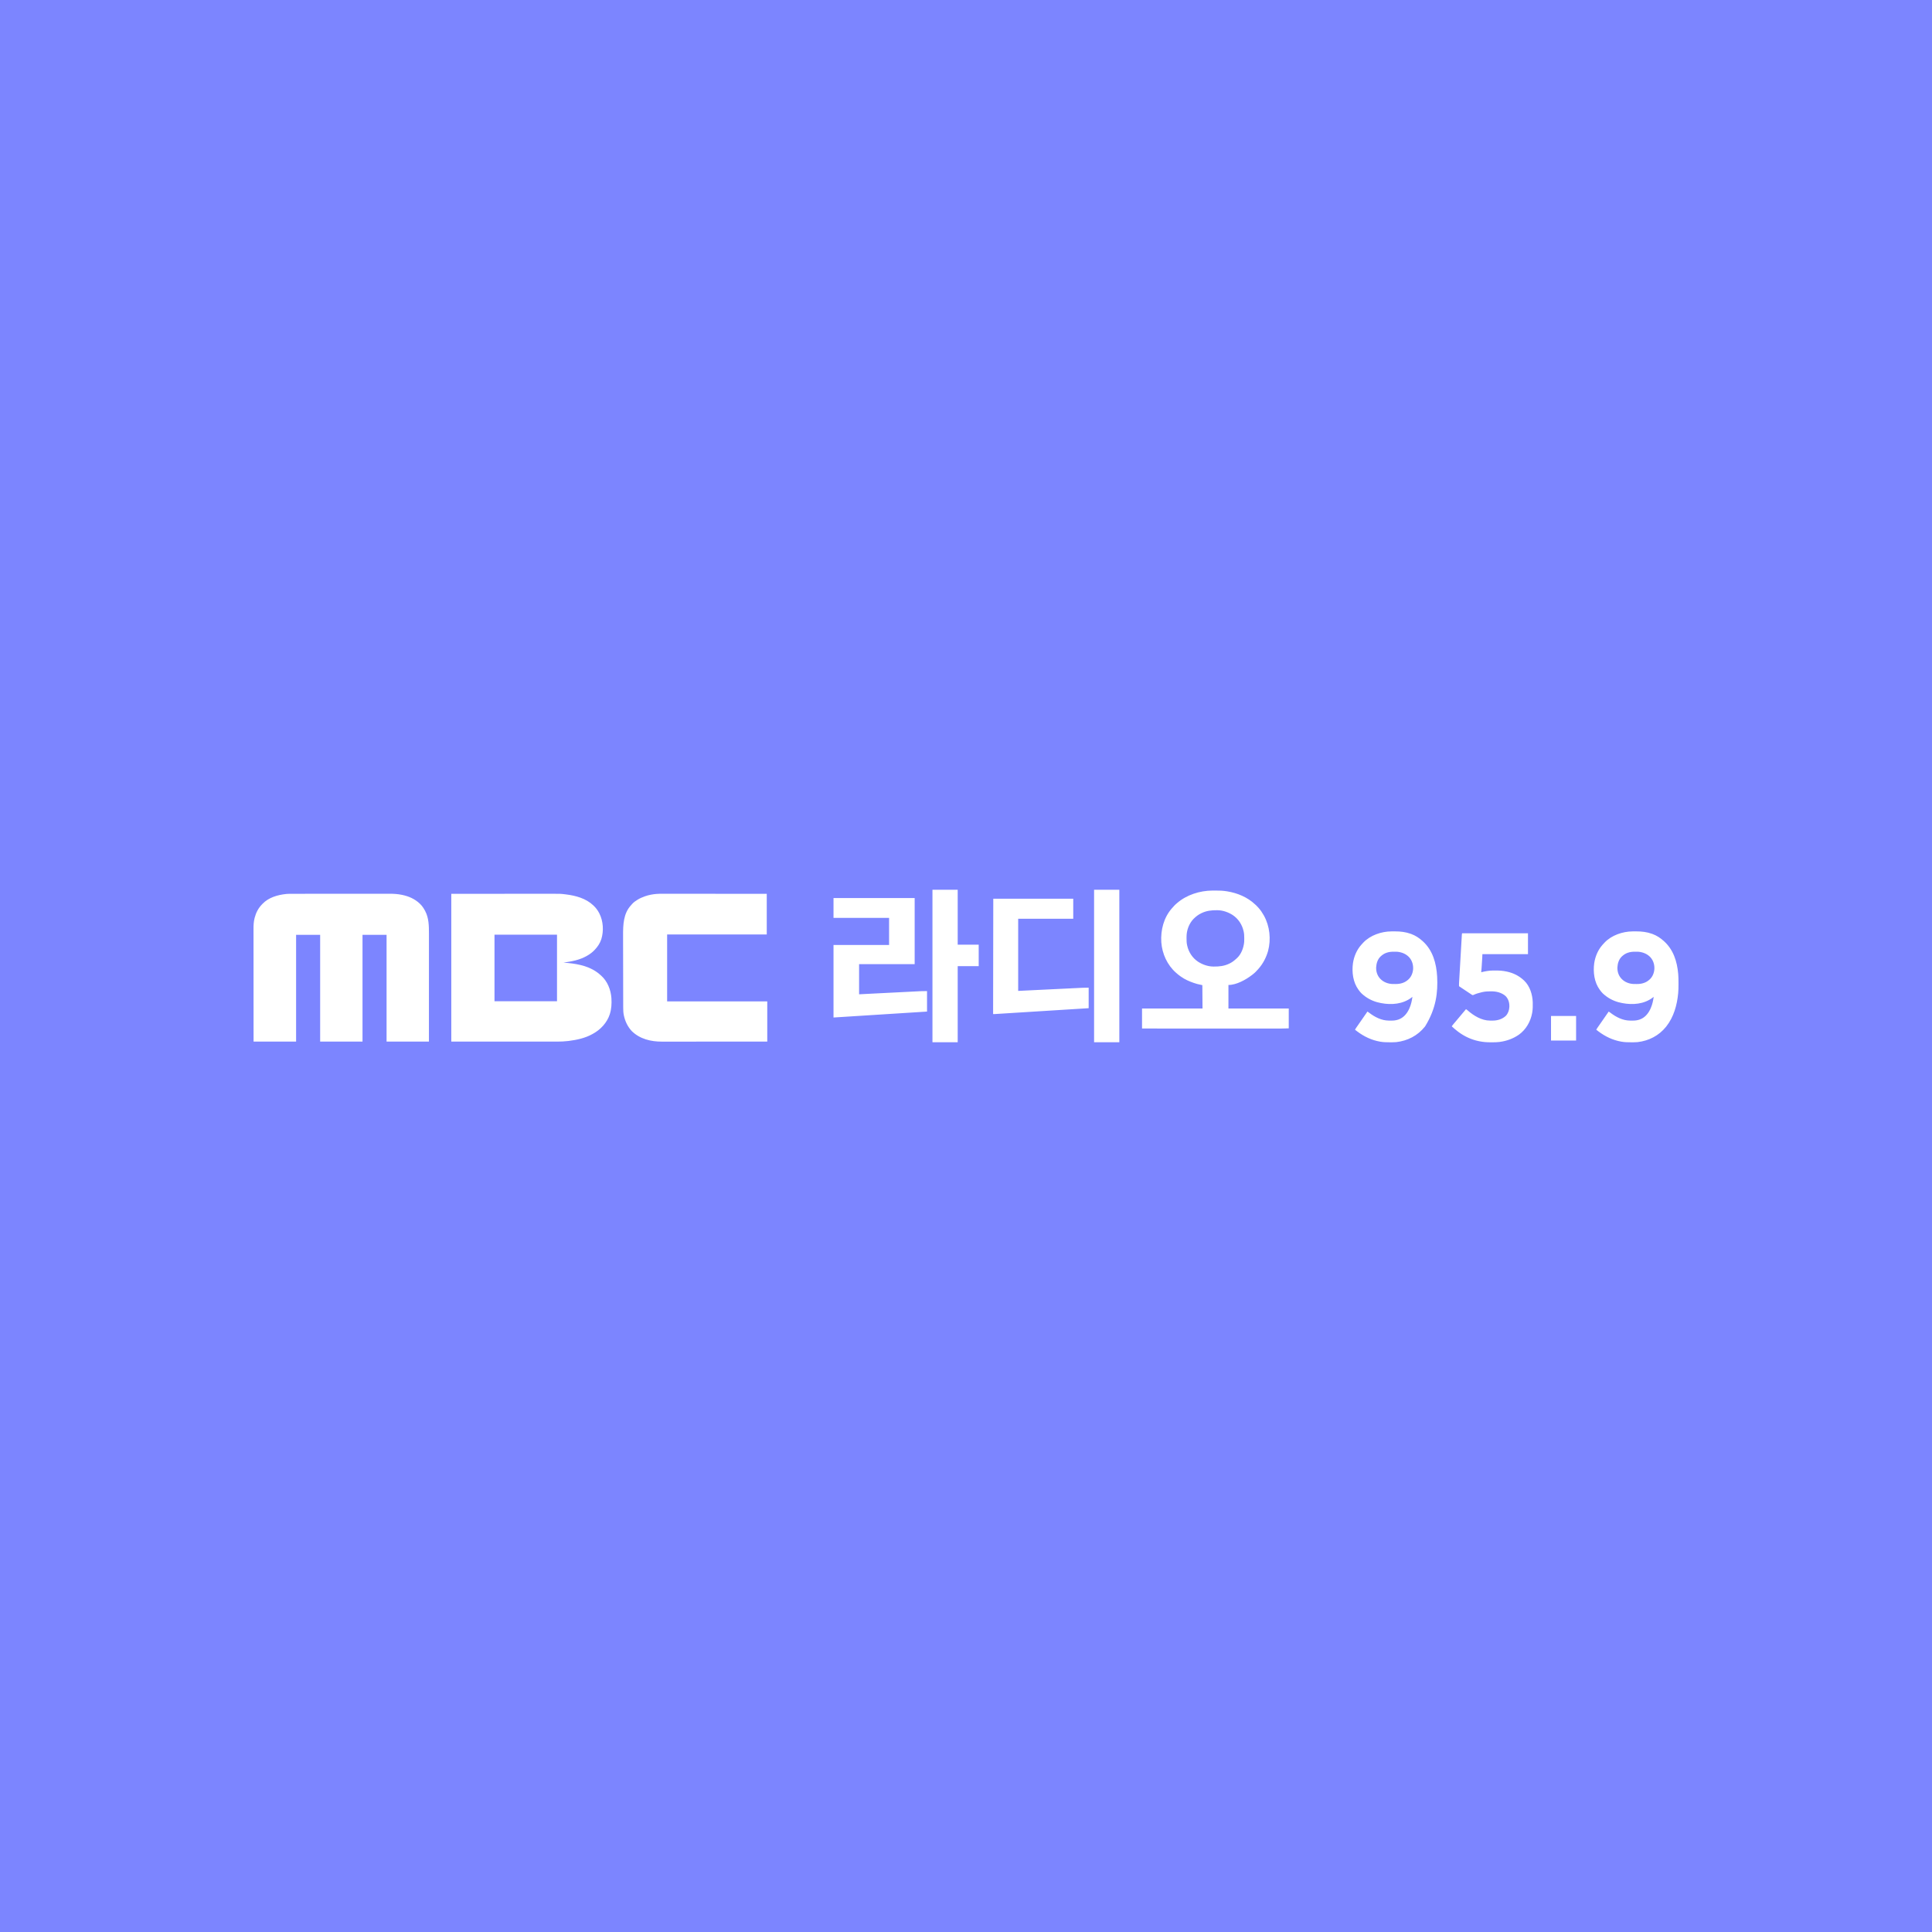 <svg width="640" height="640" viewBox="0 0 640 640" fill="none" xmlns="http://www.w3.org/2000/svg">
<rect width="640" height="640" fill="#7C85FF"/>
<g clip-path="url(#clip0_2_291)">
<path d="M96.911 296.084L97.343 296.083C97.696 296.083 98.05 296.082 98.403 296.082C98.826 296.082 99.25 296.082 99.673 296.082C100.696 296.081 101.72 296.08 102.743 296.08C103.227 296.08 103.712 296.08 104.197 296.08C106.328 296.079 108.459 296.078 110.591 296.078C112.273 296.078 113.955 296.077 115.638 296.076C117.615 296.074 119.592 296.073 121.569 296.073H121.715C122.488 296.073 123.261 296.073 124.034 296.072C124.812 296.071 125.591 296.071 126.369 296.071C126.831 296.072 127.292 296.071 127.753 296.07C128.099 296.07 128.446 296.07 128.792 296.071C128.931 296.071 129.069 296.071 129.208 296.07C130.491 296.066 131.775 296.155 133.034 296.411L133.251 296.454C135.4 296.896 137.396 297.776 139.001 299.291L139.122 299.401C139.815 300.056 140.35 300.867 140.797 301.704L140.852 301.806C142.062 304.109 142.097 306.706 142.094 309.241C142.094 309.396 142.095 309.551 142.095 309.707C142.095 310.042 142.095 310.377 142.094 310.712C142.094 311.211 142.094 311.709 142.094 312.207C142.094 313.046 142.094 313.885 142.094 314.724C142.093 315.868 142.093 317.013 142.093 318.157C142.093 320.014 142.092 321.871 142.092 323.728C142.091 325.532 142.091 327.335 142.091 329.139V329.307L142.09 334.559C142.09 336.162 142.09 337.765 142.089 339.368V339.506L142.088 345.031H128.057V309.673H120.087V345.031H106.056V309.673H98.087V345.031H84C83.996 340.542 83.996 340.542 83.995 339.153L83.995 339.003C83.994 337.334 83.993 335.665 83.993 333.996L83.993 333.831C83.992 332.066 83.991 330.301 83.99 328.536L83.99 328.361C83.99 326.489 83.989 324.618 83.987 322.746C83.985 320.55 83.984 318.354 83.984 316.158V315.995C83.984 315.135 83.983 314.275 83.982 313.415C83.981 312.549 83.98 311.683 83.981 310.817C83.981 310.304 83.98 309.79 83.979 309.276C83.979 308.932 83.979 308.588 83.979 308.244C83.98 308.048 83.98 307.853 83.979 307.657C83.975 306.49 84.03 305.33 84.319 304.194L84.362 304.02C84.8 302.325 85.579 300.827 86.806 299.571L86.948 299.418C88.971 297.298 91.942 296.446 94.775 296.148L94.913 296.133C95.578 296.071 96.245 296.083 96.911 296.084ZM149.496 296.091L167.277 296.081L172.887 296.076C175.151 296.076 175.151 296.076 176.212 296.075C177 296.075 177.788 296.075 178.576 296.074C179.381 296.072 180.186 296.072 180.992 296.072C181.428 296.072 181.864 296.072 182.3 296.071C185.675 296.064 185.675 296.064 187.267 296.26L187.483 296.286C190.738 296.689 194.093 297.595 196.528 299.908L196.617 299.992C197.396 300.727 198.004 301.537 198.492 302.49L198.552 302.605C199.852 305.143 200.034 308.424 199.189 311.131C198.751 312.465 197.997 313.597 197.033 314.612L196.949 314.702C196.258 315.434 195.492 316.017 194.619 316.52L194.511 316.585C192.081 318.016 189.4 318.488 186.65 318.878L186.81 318.89C190.503 319.168 194.42 319.754 197.538 321.908L197.641 321.978C198.038 322.248 198.409 322.531 198.76 322.859C198.872 322.962 198.986 323.06 199.102 323.157C201.244 325.042 202.362 327.913 202.543 330.713C202.646 332.456 202.559 334.209 202.028 335.883L201.987 336.013C201.103 338.736 199.007 341.015 196.525 342.389C196.423 342.446 196.321 342.503 196.22 342.562C193.843 343.891 191.101 344.481 188.421 344.821L188.221 344.847C186.989 344.994 185.764 345.048 184.524 345.045C184.372 345.045 184.22 345.045 184.069 345.045C183.741 345.045 183.413 345.045 183.086 345.045C182.592 345.044 182.099 345.044 181.605 345.044C180.778 345.044 179.95 345.044 179.123 345.043C178.004 345.042 176.885 345.042 175.766 345.042C173.078 345.041 170.389 345.04 167.701 345.038L149.496 345.031V296.091ZM163.808 309.617V331.674H184.517V309.617H163.808ZM219.355 296.071L219.807 296.071C220.131 296.07 220.456 296.071 220.78 296.071C221.262 296.072 221.745 296.072 222.227 296.072C223.039 296.072 223.851 296.073 224.663 296.074C225.771 296.075 226.878 296.076 227.986 296.076C229.784 296.076 231.581 296.077 233.379 296.079C235.125 296.08 236.87 296.081 238.615 296.082L238.779 296.082L240.402 296.083L243.863 296.084C245.459 296.085 247.055 296.086 248.651 296.087C250.434 296.089 252.216 296.09 253.998 296.091V309.561H220.998V331.73H254.167V345.031C249.978 345.035 249.978 345.035 248.681 345.036L248.541 345.036C246.931 345.037 245.321 345.038 243.712 345.039C242.063 345.039 240.415 345.04 238.766 345.041L238.602 345.041C236.855 345.041 235.108 345.043 233.361 345.044C231.31 345.046 229.259 345.047 227.208 345.047H227.057C226.254 345.048 225.451 345.048 224.649 345.049C223.84 345.05 223.031 345.051 222.223 345.05C221.743 345.05 221.264 345.051 220.785 345.052C220.463 345.052 220.141 345.052 219.82 345.052C219.637 345.052 219.455 345.052 219.273 345.052C215.604 345.065 211.95 344.183 209.268 341.552C207.912 340.074 207.097 338.358 206.672 336.406L206.646 336.289C206.477 335.459 206.445 334.632 206.446 333.788L206.444 333.451C206.444 333.144 206.443 332.838 206.443 332.532C206.443 332.201 206.442 331.869 206.441 331.538C206.439 330.89 206.438 330.242 206.437 329.594C206.436 328.876 206.435 328.159 206.433 327.441C206.43 326.013 206.428 324.584 206.426 323.155C206.424 321.807 206.421 320.46 206.419 319.112L206.418 318.99L206.417 318.383L206.417 318.262C206.415 317.201 206.413 316.14 206.411 315.079L206.411 314.965L206.41 314.508C206.409 313.945 206.408 313.381 206.406 312.818C206.405 312.176 206.404 311.534 206.403 310.892C206.403 310.565 206.402 310.238 206.402 309.911C206.393 306.335 206.485 302.57 209.1 299.802C209.203 299.692 209.298 299.579 209.394 299.462C209.895 298.891 210.533 298.452 211.176 298.056L211.289 297.986C212.017 297.543 212.791 297.227 213.589 296.933L213.73 296.882C214.289 296.68 214.861 296.543 215.441 296.418L215.626 296.377C216.858 296.125 218.101 296.067 219.355 296.071Z" fill="white"/>
<path d="M401.636 295.012L401.85 295.01C402.078 295.009 402.306 295.008 402.533 295.007L402.651 295.007C403.905 295.005 405.135 295.046 406.374 295.249L406.574 295.281C409.923 295.829 413.208 297.196 415.701 299.536C415.851 299.675 416.004 299.811 416.157 299.946C416.397 300.162 416.607 300.39 416.813 300.637C416.859 300.689 416.904 300.741 416.951 300.794C417.588 301.523 418.136 302.318 418.609 303.163L418.683 303.293C420.631 306.792 421.09 311.14 420.069 315.005C419.433 317.223 418.395 319.22 416.869 320.954L416.779 321.059C416.23 321.696 415.631 322.296 414.961 322.806L414.761 322.963C412.719 324.543 409.595 326.286 406.936 326.286V334.087H426.916V340.654C425.111 340.718 425.111 340.718 424.416 340.717C424.334 340.717 424.252 340.717 424.17 340.717C423.95 340.717 423.729 340.717 423.509 340.717C423.267 340.716 423.025 340.717 422.784 340.717C422.362 340.717 421.94 340.717 421.518 340.716C420.89 340.716 420.263 340.716 419.635 340.716C418.58 340.716 417.524 340.716 416.468 340.716C415.423 340.715 414.379 340.715 413.335 340.715H413.137L412.145 340.715C409.807 340.715 407.469 340.714 405.131 340.714C402.861 340.713 400.591 340.713 398.32 340.713H398.108L391.698 340.712H391.498C388.092 340.712 384.686 340.711 381.28 340.71L381.135 340.71L378.313 340.71V334.087H398.349L398.293 326.342L396.553 325.949C396.205 325.848 395.863 325.745 395.521 325.626L395.395 325.583C393.925 325.082 392.49 324.44 391.221 323.536C391.159 323.493 391.096 323.45 391.034 323.407C390.545 323.069 390.094 322.696 389.649 322.301L389.561 322.224C386.669 319.681 384.978 315.945 384.697 312.133C384.444 308.097 385.5 303.965 388.214 300.883C388.345 300.738 388.478 300.593 388.612 300.451C388.728 300.325 388.841 300.197 388.951 300.066C389.181 299.802 389.442 299.575 389.706 299.347L389.868 299.203C393.05 296.423 397.448 295.039 401.636 295.012ZM398.012 302.489L397.895 302.545C396.986 302.985 396.205 303.577 395.486 304.285L395.344 304.426C393.895 305.934 393.074 308.149 393.062 310.23L393.06 310.37C393.059 310.518 393.059 310.666 393.059 310.813L393.059 310.966C393.06 311.689 393.077 312.389 393.241 313.097L393.27 313.228C393.749 315.413 395.033 317.374 396.911 318.605C398.419 319.558 400.15 320.165 401.946 320.182L402.091 320.183C403.903 320.2 405.568 320.019 407.216 319.214L407.337 319.156C408.066 318.796 408.68 318.368 409.279 317.814C409.388 317.716 409.499 317.62 409.612 317.527C411.159 316.199 411.992 313.961 412.155 311.974C412.175 311.606 412.174 311.238 412.173 310.869L412.172 310.719C412.17 310.003 412.15 309.307 411.987 308.607L411.958 308.476C411.479 306.291 410.195 304.33 408.317 303.099C406.81 302.146 405.078 301.539 403.283 301.522L403.137 301.52C401.324 301.504 399.663 301.687 398.012 302.489ZM276.111 297.494H302.995V319.383H284.586V329.373L289.196 329.139C290.666 329.065 292.136 328.991 293.606 328.917L293.798 328.907C294.821 328.856 295.844 328.804 296.866 328.752C297.917 328.699 298.968 328.646 300.018 328.593C300.666 328.561 301.313 328.528 301.961 328.495C302.406 328.472 302.851 328.45 303.295 328.428C303.552 328.415 303.808 328.402 304.064 328.389C304.299 328.377 304.535 328.365 304.77 328.353C304.854 328.349 304.939 328.345 305.023 328.34C305.714 328.304 306.398 328.306 307.092 328.306V335.097L276.111 337.062V313.041H294.52V304.061H276.111V297.494ZM460.891 308.539L461.089 308.538C461.227 308.538 461.365 308.538 461.503 308.537C461.709 308.537 461.914 308.535 462.12 308.533C463.885 308.525 465.657 308.733 467.325 309.337L467.463 309.386C468.875 309.903 470.083 310.691 471.197 311.694L471.289 311.776C474.645 314.789 475.822 319.129 476.073 323.509C476.339 328.633 475.794 333.993 472.095 339.98L471.975 340.133C469.617 343.076 466.262 344.795 462.53 345.215C462.138 345.254 461.75 345.266 461.356 345.267L461.16 345.268C460.953 345.269 460.745 345.27 460.537 345.27L460.323 345.27C459.316 345.269 458.329 345.258 457.335 345.087L457.155 345.057C454.376 344.577 451.832 343.362 449.59 341.664L449.476 341.578C449.269 341.421 449.064 341.262 448.86 341.103C449.052 340.749 449.278 340.424 449.509 340.096L449.752 339.748L449.872 339.577C450.015 339.372 450.157 339.166 450.298 338.959C450.561 338.576 450.827 338.195 451.094 337.815C451.318 337.496 451.539 337.176 451.759 336.855C451.918 336.623 452.078 336.392 452.239 336.162L452.363 335.983C452.445 335.867 452.526 335.75 452.608 335.633L452.721 335.471L452.822 335.327C452.902 335.213 452.902 335.213 452.957 335.097C453.108 335.169 453.238 335.246 453.37 335.348L453.478 335.43L453.592 335.518C455.47 336.942 457.653 338.069 460.062 338.083L460.196 338.084C460.29 338.085 460.383 338.085 460.476 338.085C460.616 338.086 460.755 338.088 460.895 338.089C461.674 338.095 462.435 338.013 463.175 337.756L463.3 337.713C464.891 337.14 465.995 335.872 466.718 334.377C466.772 334.262 466.824 334.147 466.876 334.031L466.933 333.903C467.454 332.717 467.706 331.493 467.886 330.215L467.778 330.305C467.406 330.615 467.014 330.872 466.595 331.113L466.488 331.174C463.411 332.931 459.544 332.887 456.198 331.989C454.297 331.456 452.616 330.537 451.161 329.204L451.031 329.086C450.677 328.75 450.385 328.36 450.095 327.97L450.023 327.874C448.193 325.401 447.774 322.029 448.188 319.05C448.53 316.825 449.427 314.675 450.937 312.985L451.009 312.903C451.188 312.702 451.37 312.506 451.554 312.311L451.678 312.178C453.968 309.795 457.645 308.552 460.891 308.539ZM459.341 315.605L459.216 315.648C458.575 315.879 458.012 316.236 457.503 316.689L457.374 316.802C456.356 317.751 455.94 319.115 455.865 320.47C455.839 321.808 456.207 323.09 457.11 324.097L457.248 324.251C458.256 325.316 459.745 325.898 461.202 325.958C461.281 325.959 461.36 325.96 461.44 325.961L461.571 325.961C461.662 325.962 461.753 325.962 461.844 325.963C461.98 325.963 462.116 325.965 462.251 325.967C463.045 325.972 463.84 325.895 464.592 325.626L464.718 325.583C465.31 325.37 465.835 325.069 466.314 324.658L466.454 324.543C467.48 323.667 467.998 322.39 468.11 321.066C468.192 319.642 467.804 318.244 466.853 317.16C465.819 316.02 464.461 315.471 462.947 315.286C462.795 315.279 462.642 315.275 462.49 315.274L462.359 315.273C462.268 315.273 462.177 315.272 462.086 315.272C461.95 315.272 461.814 315.27 461.678 315.268C460.886 315.263 460.093 315.34 459.341 315.605ZM540.812 308.539L541.009 308.538C541.147 308.538 541.285 308.538 541.423 308.537C541.629 308.537 541.834 308.535 542.04 308.533C543.805 308.525 545.577 308.733 547.245 309.337L547.383 309.386C548.795 309.903 550.003 310.691 551.117 311.694L551.209 311.776C554.328 314.576 555.567 318.504 555.923 322.59L555.934 322.716C556.013 323.649 556.026 324.578 556.022 325.514C556.021 325.739 556.022 325.965 556.023 326.19C556.026 327.111 556.005 328.025 555.923 328.943L555.912 329.059C555.556 332.918 554.445 336.894 552.015 339.98L551.895 340.133C549.537 343.076 546.182 344.795 542.45 345.215C542.058 345.254 541.67 345.266 541.277 345.267L541.081 345.268C540.873 345.269 540.665 345.27 540.457 345.27L540.243 345.27C539.236 345.269 538.249 345.258 537.255 345.087L537.075 345.057C534.296 344.577 531.752 343.362 529.51 341.664L529.396 341.578C529.19 341.421 528.984 341.262 528.78 341.103C528.972 340.749 529.198 340.424 529.429 340.096L529.673 339.748L529.792 339.577C529.935 339.372 530.077 339.166 530.218 338.959C530.481 338.576 530.748 338.195 531.015 337.815C531.238 337.496 531.459 337.176 531.679 336.855C531.838 336.623 531.998 336.392 532.159 336.162L532.283 335.983C532.365 335.867 532.446 335.75 532.528 335.633L532.641 335.471L532.742 335.327C532.822 335.213 532.822 335.213 532.877 335.097C533.028 335.169 533.158 335.246 533.29 335.348L533.398 335.43L533.512 335.518C535.39 336.942 537.573 338.069 539.982 338.083L540.116 338.084C540.21 338.085 540.303 338.085 540.397 338.085C540.536 338.086 540.676 338.088 540.815 338.089C541.594 338.095 542.355 338.013 543.095 337.756L543.22 337.713C544.811 337.14 545.915 335.872 546.639 334.377C546.692 334.262 546.744 334.147 546.796 334.031L546.853 333.903C547.374 332.717 547.626 331.493 547.806 330.215L547.698 330.305C547.327 330.615 546.934 330.872 546.515 331.113L546.408 331.174C543.331 332.931 539.464 332.887 536.118 331.989C534.217 331.456 532.536 330.537 531.081 329.204L530.951 329.086C530.598 328.75 530.305 328.36 530.015 327.97L529.943 327.874C528.113 325.401 527.695 322.029 528.108 319.05C528.45 316.825 529.347 314.675 530.857 312.985L530.93 312.903C531.108 312.702 531.29 312.506 531.474 312.311L531.598 312.178C533.888 309.795 537.565 308.552 540.812 308.539ZM539.261 315.605L539.136 315.648C538.495 315.879 537.932 316.236 537.423 316.689L537.294 316.802C536.276 317.751 535.86 319.115 535.785 320.47C535.759 321.808 536.127 323.09 537.03 324.097L537.168 324.251C538.176 325.316 539.665 325.898 541.122 325.958C541.201 325.959 541.281 325.96 541.36 325.961L541.491 325.961C541.582 325.962 541.673 325.962 541.764 325.963C541.9 325.963 542.036 325.965 542.172 325.967C542.965 325.972 543.76 325.895 544.512 325.626L544.638 325.583C545.231 325.37 545.755 325.069 546.235 324.658L546.374 324.543C547.4 323.667 547.918 322.39 548.03 321.066C548.112 319.642 547.724 318.244 546.773 317.16C545.739 316.02 544.381 315.471 542.867 315.286C542.715 315.279 542.562 315.275 542.41 315.274L542.279 315.273C542.188 315.273 542.097 315.272 542.006 315.272C541.87 315.272 541.734 315.27 541.598 315.268C540.806 315.263 540.013 315.34 539.261 315.605ZM329.036 297.719H355.526V304.342H337.286V328.25C344.508 327.9 344.508 327.9 351.73 327.548L353.783 327.449C354.239 327.427 354.696 327.405 355.152 327.382C355.679 327.357 356.207 327.331 356.734 327.306C357.003 327.293 357.273 327.28 357.542 327.266C357.786 327.254 358.031 327.242 358.275 327.231C358.363 327.227 358.45 327.222 358.538 327.218C359.238 327.183 359.931 327.184 360.634 327.184V333.975L355.827 334.276L355.705 334.283C354.342 334.369 352.98 334.454 351.617 334.539L351.482 334.547L347.021 334.826C345.492 334.922 343.963 335.017 342.434 335.113C340.642 335.225 338.849 335.337 337.057 335.449L336.925 335.457C336.221 335.501 335.518 335.545 334.814 335.59C334.108 335.634 333.402 335.678 332.695 335.722C332.312 335.746 331.929 335.77 331.546 335.794C331.196 335.816 330.846 335.838 330.496 335.859C330.368 335.867 330.241 335.875 330.114 335.883C329.942 335.894 329.77 335.905 329.598 335.915L329.446 335.925C329.105 335.946 329.105 335.946 328.98 335.883L329.036 297.719ZM484.33 309.168H506.162V316.071H491.065L491.009 317.306C490.988 317.651 490.967 317.997 490.944 318.342L490.926 318.62C490.913 318.811 490.9 319.003 490.888 319.194C490.872 319.438 490.856 319.682 490.84 319.926C490.827 320.116 490.815 320.306 490.802 320.496L490.784 320.766C490.756 321.204 490.726 321.641 490.672 322.077C490.718 322.064 490.764 322.051 490.811 322.037C491.338 321.897 491.868 321.794 492.405 321.701C492.509 321.683 492.509 321.683 492.615 321.665C493.227 321.561 493.819 321.506 494.44 321.504L494.635 321.503C494.771 321.503 494.907 321.502 495.043 321.502C495.246 321.501 495.449 321.5 495.653 321.498C496.802 321.493 497.93 321.592 499.056 321.831L499.259 321.874C501.361 322.34 503.185 323.25 504.759 324.714L504.883 324.827C506.802 326.646 507.66 329.473 507.743 332.047C507.773 333.182 507.764 334.313 507.565 335.434L507.537 335.597C507.028 338.414 505.485 341.095 503.129 342.767C501.244 344.064 499.112 344.841 496.846 345.143L496.626 345.174C495.883 345.268 495.142 345.275 494.394 345.273C494.185 345.273 493.976 345.275 493.767 345.276C492.528 345.279 491.296 345.183 490.079 344.937L489.862 344.893C487.392 344.388 485.051 343.294 483.039 341.776L482.948 341.708C482.232 341.172 481.561 340.589 480.907 339.98C481.068 339.727 481.246 339.501 481.443 339.275L481.623 339.067L481.715 338.961C481.852 338.802 481.988 338.642 482.124 338.482L482.201 338.391C482.36 338.203 482.516 338.014 482.671 337.823C482.893 337.55 483.121 337.283 483.351 337.016C483.564 336.768 483.772 336.517 483.978 336.263C484.196 335.997 484.42 335.735 484.643 335.473C484.779 335.311 484.916 335.15 485.053 334.989L485.128 334.9C485.293 334.705 485.457 334.508 485.621 334.312C485.848 334.405 486.015 334.564 486.196 334.725C488.21 336.481 490.799 338.067 493.548 338.083L493.678 338.084C493.769 338.085 493.86 338.085 493.951 338.085C494.086 338.086 494.222 338.088 494.357 338.089C495.991 338.101 497.61 337.649 498.824 336.511C499.559 335.742 499.948 334.636 499.989 333.582L499.997 333.423C500.036 332.142 499.675 330.955 498.796 330.004C498.152 329.406 497.36 329 496.527 328.741L496.401 328.701C495.526 328.446 494.634 328.388 493.727 328.394L493.572 328.395C492.719 328.399 491.9 328.456 491.065 328.643L490.903 328.679C489.954 328.893 488.973 329.175 488.09 329.588C487.908 329.659 487.874 329.66 487.698 329.597C487.585 329.534 487.585 329.534 487.464 329.454L487.326 329.363L487.177 329.263L487.02 329.16C486.854 329.05 486.688 328.939 486.522 328.829L486.199 328.614C485.566 328.195 484.933 327.774 484.302 327.352C484.03 327.171 483.759 326.991 483.487 326.811C483.376 326.735 483.376 326.735 483.32 326.679C483.298 326.178 483.326 325.676 483.356 325.176L483.367 324.971C483.378 324.786 483.389 324.601 483.4 324.416C483.412 324.215 483.423 324.014 483.435 323.814C483.457 323.422 483.48 323.03 483.503 322.638C483.521 322.319 483.54 322.001 483.558 321.682L483.566 321.545L483.582 321.268C483.632 320.404 483.683 319.54 483.733 318.676C483.776 317.935 483.819 317.194 483.862 316.453C483.917 315.499 483.973 314.545 484.028 313.592L484.036 313.455C484.055 313.137 484.073 312.818 484.091 312.5C484.114 312.112 484.136 311.725 484.159 311.337C484.171 311.139 484.182 310.942 484.193 310.744C484.206 310.53 484.218 310.316 484.231 310.102L484.242 309.912L484.252 309.738L484.261 309.588C484.274 309.449 484.274 309.449 484.33 309.168ZM308.888 294.744H317.25V312.928H324.209V320.056H317.25V345.256H308.888V294.744ZM362.43 294.744H370.792V345.256H362.43V294.744ZM513.795 336.557H522.101V344.694H513.795V336.557Z" fill="white"/>
</g>
<defs>
<clipPath id="clip0_2_291">
<rect width="472" height="50.511" fill="white" transform="translate(84 294.744)"/>
</clipPath>
</defs>
</svg>
